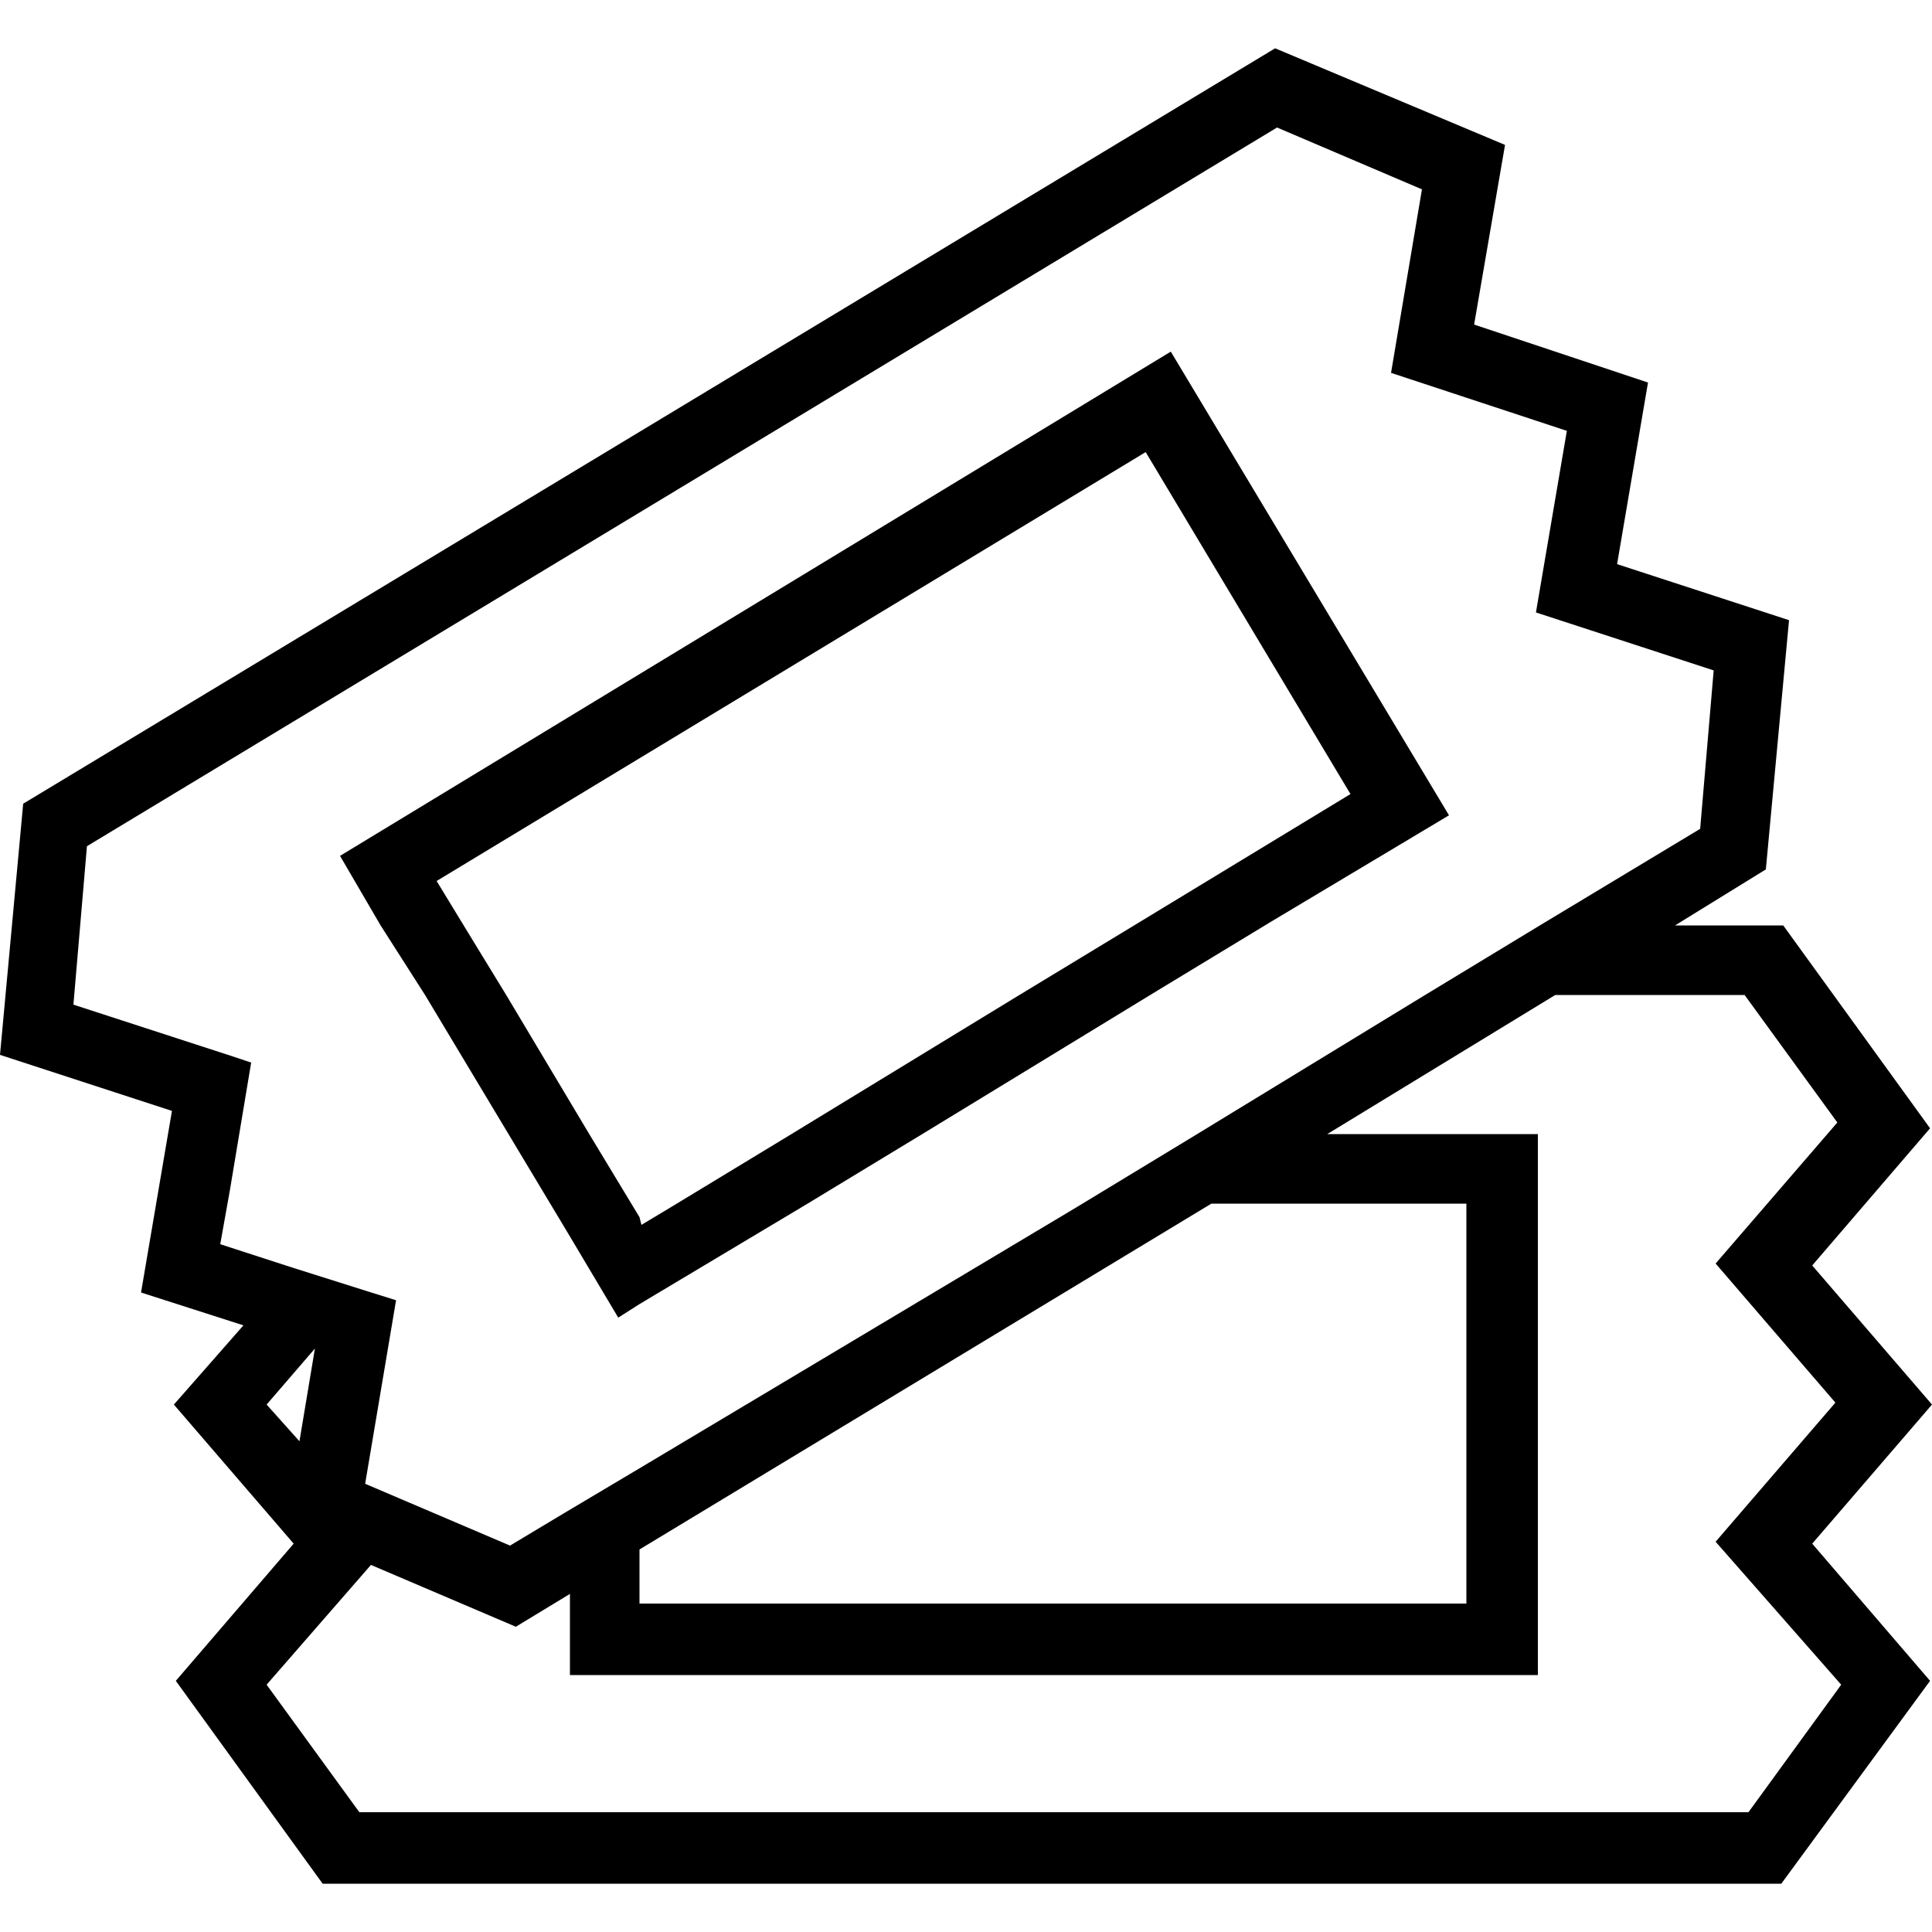 <svg xmlns="http://www.w3.org/2000/svg" viewBox="0 0 100 100">
	<path d="M100,72.7l-6.2-7.2l6.1-7.1l-7.6-10.5h-5.6l4.7-2.9l1.2-12.9l-8.9-2.9l1.6-9.4l-9-3l1.6-9.3l-11.9-5L1.2,41.6L0,54.6
		l8.9,2.9l-1.6,9.4l5.3,1.7L9,72.7l6.2,7.2L9.1,87l7.6,10.5h75.5L99.9,87l-6.1-7.1L100,72.7z M11.4,64.4l0.5-2.8l1.1-6.6l-1.2-0.4
		l-8-2.6l0.7-8.2L66.1,6.6l7.5,3.2L72,19.3l9.1,3l-1.6,9.4l9.2,3l-0.7,8.2l-8.3,5l-6.1,3.7l-11.8,7.2l-6.1,3.7L33.1,76l-3.7,2.2
		L26.4,80l-7.5-3.2l1.6-9.5l-1.6-0.5l-3.8-1.2L11.4,64.4z M33.1,80.2l29.6-17.9h13.2V83H33.1V80.2z M16.3,69.8L16.3,69.8l-0.8,4.8
		l-1.7-1.9L16.3,69.8z M95.3,87.2l-4.8,6.6H18.6l-4.8-6.6l5.4-6.2l7.5,3.2l2.8-1.7v4.2h50.1v-28H68.7l11.8-7.2h9.8l4.8,6.6l-6.3,7.3
		l6.2,7.2l-6.2,7.2L95.3,87.2z"/>
	<path d="M22,51.5L29.5,64l2.5,4.2l1.1-0.7l8.7-5.2l6.1-3.7l11.8-7.2l6.1-3.7l9.2-5.5l-14.4-24L17.6,44.3l2.1,3.6L22,51.5z
		 M59.3,23.4l10.6,17.7l-11.2,6.8l-6.1,3.7l-11.8,7.2l-6.1,3.7l-1.5,0.9L33.1,63l-2.6-4.3l-4.3-7.2L24,47.9l-1.4-2.3L59.3,23.4z"/>
</svg>
